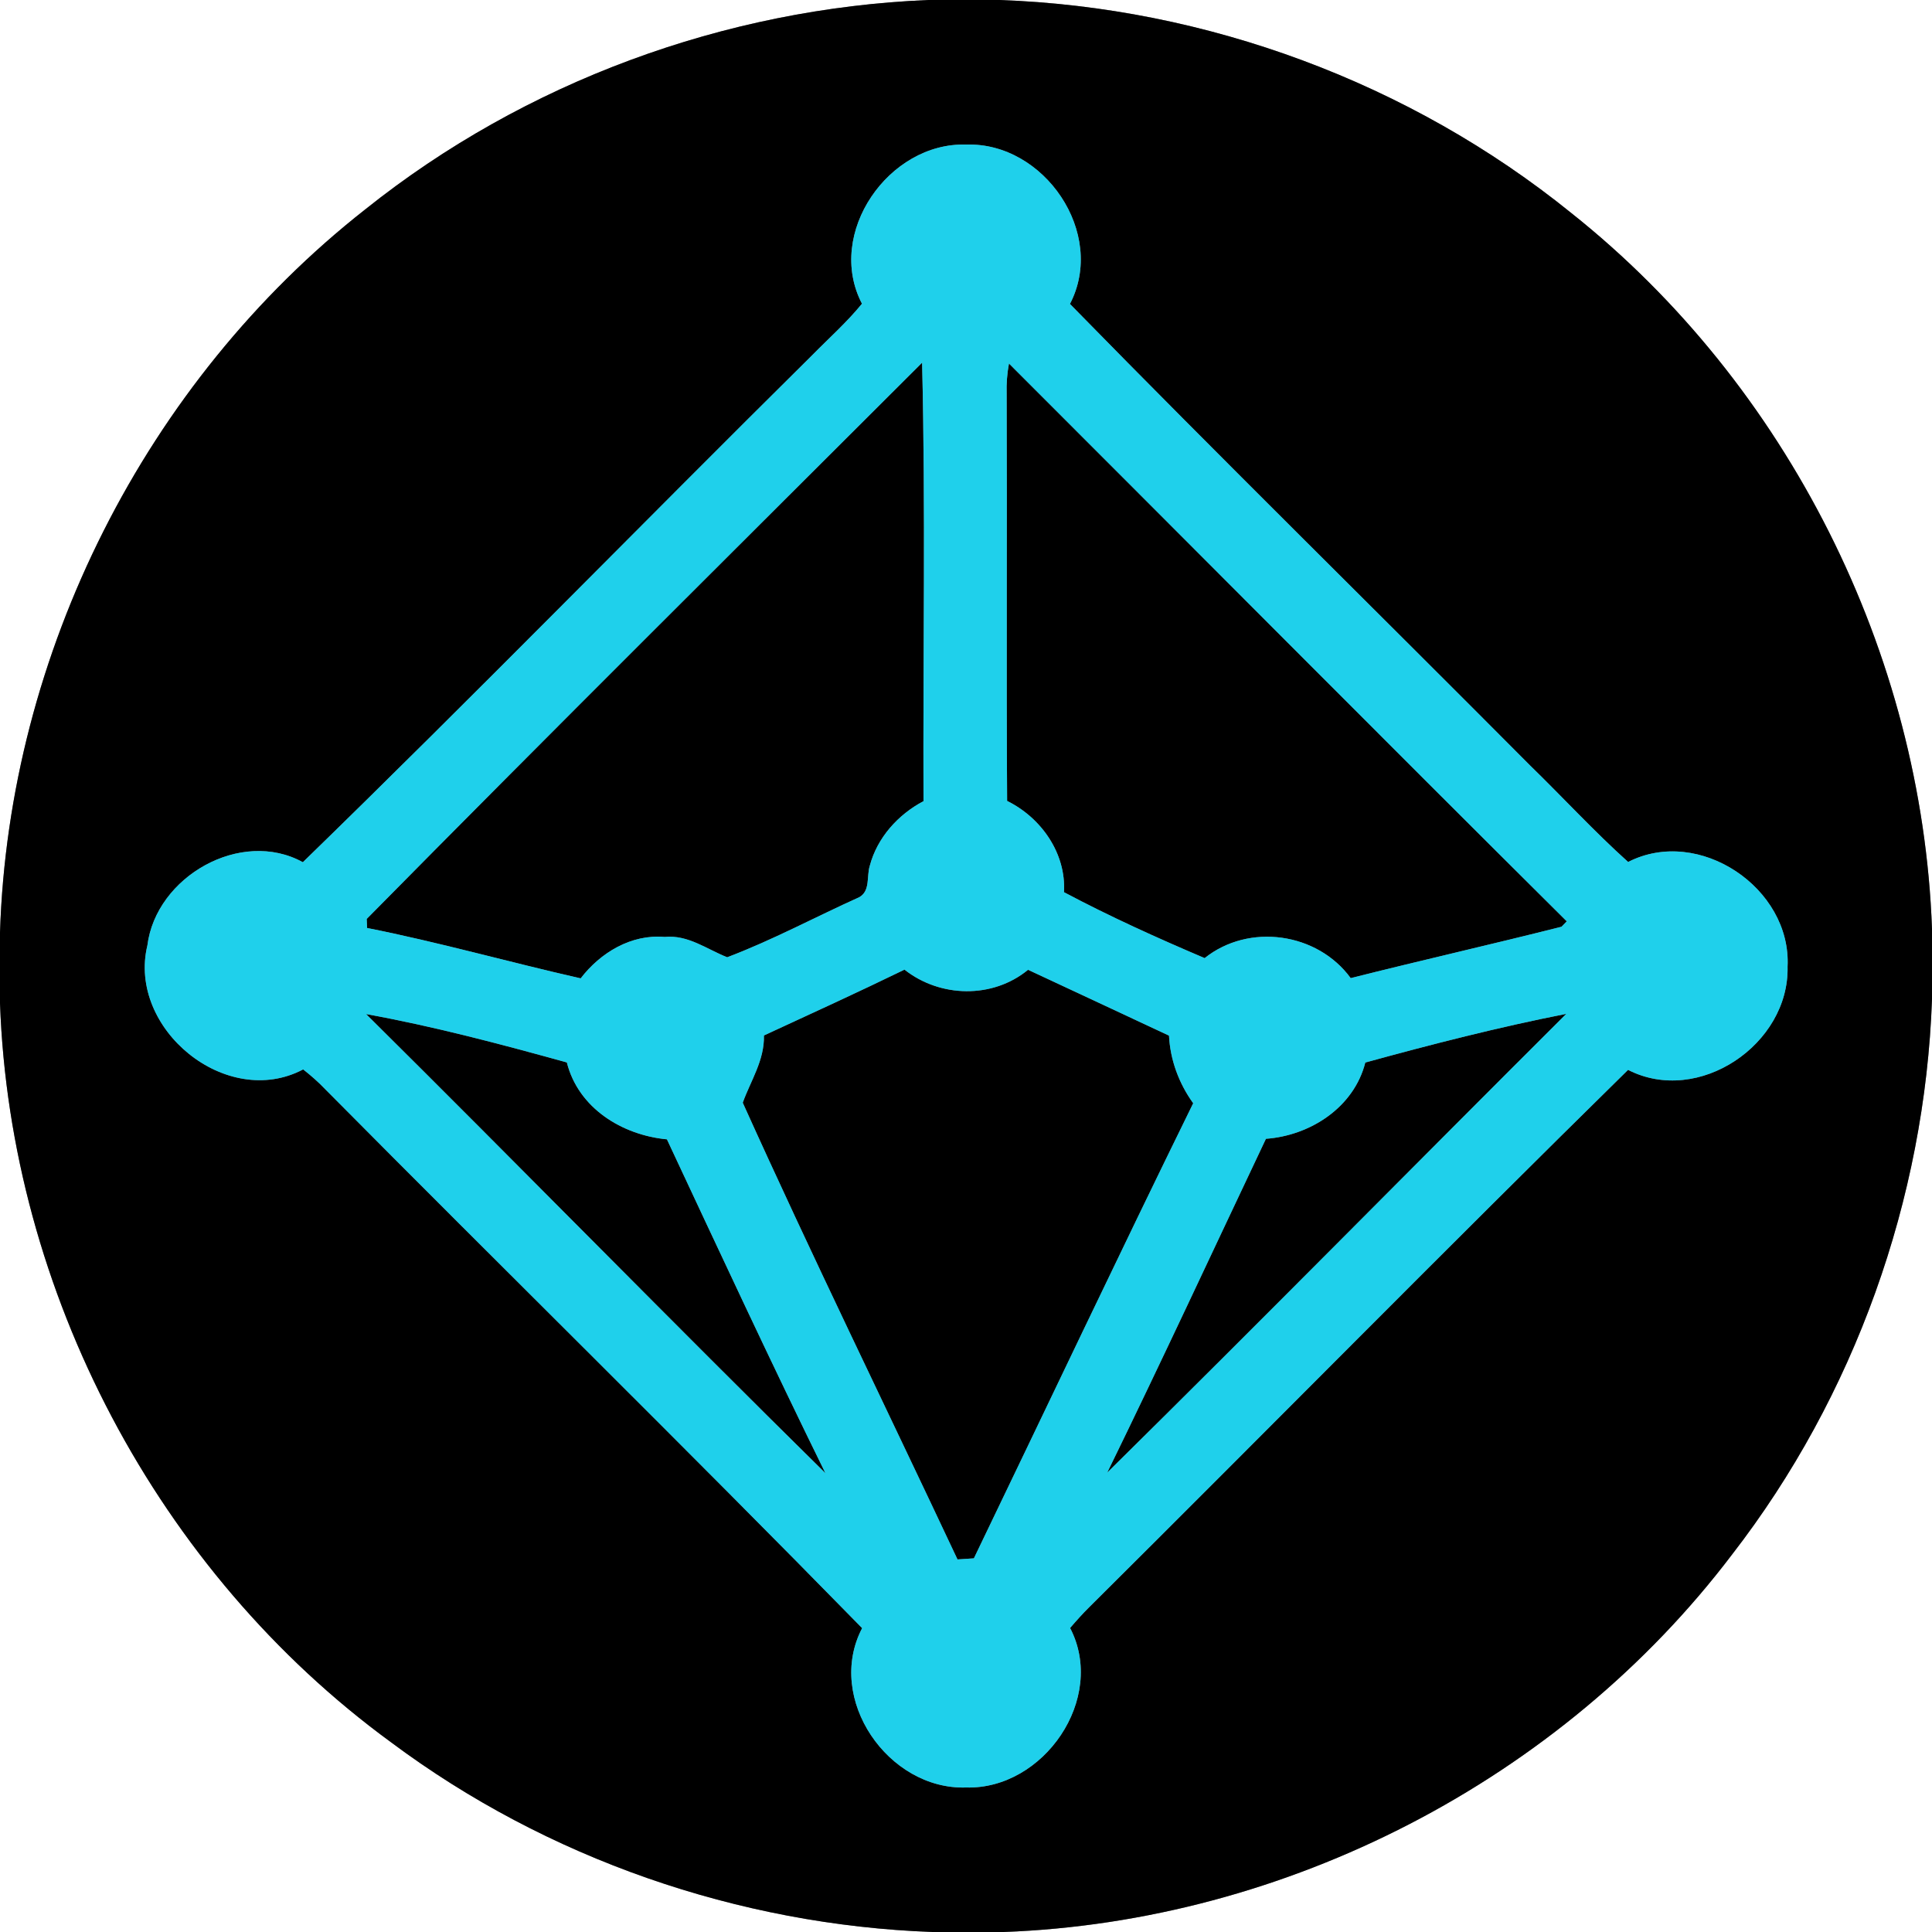 <?xml version="1.0" encoding="UTF-8" ?>
<!DOCTYPE svg PUBLIC "-//W3C//DTD SVG 1.1//EN" "http://www.w3.org/Graphics/SVG/1.1/DTD/svg11.dtd">
<svg width="250pt" height="250pt" viewBox="0 0 250 250" version="1.1" xmlns="http://www.w3.org/2000/svg">
<rect x="0" y="0" width="250" height="250" fill="#808080" stroke="none"/>
<g id="#ffffffff">
<path fill="#ffffff" opacity="1.00" d=" M 0.00 0.00 L 120.12 0.00 C 93.79 1.09 67.87 10.62 47.27 27.09 C 18.84 49.41 1.14 84.55 0.00 120.67 L 0.00 0.00 Z" />
<path fill="#ffffff" opacity="1.00" d=" M 129.31 0.00 L 250.00 0.00 L 250.00 120.19 C 248.70 84.50 231.30 49.80 203.33 27.57 C 182.48 10.70 156.10 0.94 129.31 0.00 Z" />
<path fill="#ffffff" opacity="1.00" d=" M 224.13 201.15 C 239.98 180.68 249.08 155.17 250.00 129.32 L 250.00 250.00 L 129.85 250.00 C 166.45 248.66 201.99 230.35 224.13 201.15 Z" />
<path fill="#ffffff" opacity="1.00" d=" M 0.00 129.81 C 1.33 167.16 20.40 203.39 50.60 225.45 C 70.75 240.50 95.56 249.09 120.67 250.00 L 0.00 250.00 L 0.00 129.81 Z" />
</g>
<g id="#000000ff">
<path fill="#000000" opacity="1.00" d=" M 120.12 0.00 L 129.31 0.00 C 156.10 0.94 182.48 10.70 203.33 27.57 C 231.30 49.80 248.70 84.50 250.00 120.19 L 250.00 129.32 C 249.08 155.17 239.98 180.68 224.13 201.15 C 201.99 230.35 166.45 248.66 129.85 250.00 L 120.67 250.00 C 95.56 249.09 70.75 240.50 50.60 225.45 C 20.40 203.39 1.33 167.16 0.00 129.81 L 0.00 120.67 C 1.14 84.55 18.84 49.41 47.27 27.09 C 67.87 10.62 93.79 1.09 120.12 0.00 M 111.54 39.30 C 109.58 41.71 107.24 43.78 105.07 45.99 C 83.04 67.79 61.40 89.98 39.19 111.57 C 31.17 107.16 20.19 113.42 19.07 122.35 C 16.48 133.11 29.28 143.64 39.23 138.38 C 40.23 139.17 41.20 140.01 42.08 140.94 C 65.18 164.24 88.61 187.23 111.56 210.68 C 106.77 219.83 114.94 231.63 125.01 231.30 C 135.04 231.59 143.22 219.78 138.47 210.66 C 139.27 209.73 140.08 208.82 140.95 207.96 C 164.23 184.83 187.26 161.44 210.67 138.44 C 219.79 143.12 231.55 135.13 231.31 125.09 C 231.83 114.91 219.84 106.85 210.68 111.54 C 206.26 107.57 202.24 103.18 197.98 99.04 C 178.17 79.11 158.10 59.42 138.45 39.33 C 143.22 30.19 135.11 18.38 125.03 18.71 C 115.01 18.39 106.78 30.19 111.54 39.30 Z" />
<path fill="#000000" opacity="1.00" d=" M 47.45 118.91 C 71.26 94.78 95.33 70.88 119.32 46.93 C 119.78 65.83 119.43 84.76 119.50 103.67 C 116.20 105.41 113.51 108.40 112.55 112.03 C 112.12 113.38 112.65 115.29 111.18 116.10 C 105.48 118.67 99.94 121.66 94.10 123.87 C 91.46 122.83 89.03 120.94 86.01 121.24 C 81.69 120.86 77.70 123.26 75.14 126.60 C 65.91 124.51 56.78 121.92 47.50 120.08 L 47.45 118.91 Z" />
<path fill="#000000" opacity="1.00" d=" M 130.26 50.96 C 130.22 49.64 130.32 48.33 130.56 47.04 C 154.63 71.09 178.60 95.24 202.74 119.22 L 202.06 119.92 C 192.99 122.21 183.85 124.28 174.78 126.57 C 170.48 120.67 161.61 119.40 155.88 123.98 C 149.72 121.36 143.59 118.59 137.68 115.45 C 137.97 110.42 134.73 105.81 130.32 103.64 C 130.21 86.08 130.33 68.52 130.26 50.96 Z" />
<path fill="#000000" opacity="1.00" d=" M 98.85 133.99 C 104.93 131.18 111.02 128.40 117.04 125.47 C 121.65 129.11 128.45 129.26 133.03 125.49 C 139.12 128.31 145.18 131.18 151.27 134.01 C 151.43 137.17 152.55 140.19 154.40 142.76 C 144.80 162.32 135.48 182.02 126.02 201.65 C 125.49 201.69 124.43 201.76 123.90 201.79 C 114.64 182.10 105.05 162.51 96.11 142.69 C 97.13 139.85 98.94 137.19 98.85 133.99 Z" />
<path fill="#000000" opacity="1.00" d=" M 47.37 131.22 C 56.11 132.80 64.79 135.11 73.35 137.48 C 74.84 143.40 80.51 146.88 86.30 147.43 C 93.06 161.87 99.78 176.33 106.81 190.63 C 86.85 170.97 67.27 150.94 47.37 131.22 Z" />
<path fill="#000000" opacity="1.00" d=" M 176.67 137.49 C 185.26 135.13 193.94 132.91 202.68 131.19 C 182.85 150.95 163.20 170.91 143.27 190.56 C 150.27 176.24 156.98 161.77 163.81 147.36 C 169.56 146.94 175.20 143.29 176.67 137.49 Z" />
</g>
<g id="#1fd0ebff">
<path fill="#1fd0eb" opacity="1.00" d=" M 111.54 39.30 C 106.78 30.19 115.01 18.39 125.03 18.71 C 135.11 18.38 143.22 30.19 138.45 39.33 C 158.10 59.42 178.17 79.11 197.98 99.04 C 202.24 103.18 206.26 107.57 210.68 111.54 C 219.84 106.85 231.83 114.91 231.31 125.09 C 231.55 135.13 219.79 143.12 210.67 138.44 C 187.26 161.44 164.23 184.83 140.95 207.96 C 140.08 208.82 139.27 209.73 138.47 210.66 C 143.22 219.78 135.04 231.59 125.01 231.30 C 114.94 231.63 106.77 219.83 111.56 210.68 C 88.61 187.23 65.18 164.24 42.08 140.94 C 41.20 140.01 40.23 139.17 39.23 138.38 C 29.28 143.64 16.48 133.11 19.07 122.35 C 20.19 113.42 31.17 107.16 39.19 111.57 C 61.40 89.98 83.04 67.79 105.07 45.99 C 107.24 43.78 109.58 41.71 111.54 39.30 M 47.45 118.91 L 47.50 120.08 C 56.78 121.92 65.91 124.51 75.14 126.60 C 77.70 123.26 81.69 120.86 86.01 121.24 C 89.03 120.94 91.46 122.83 94.10 123.87 C 99.94 121.66 105.48 118.67 111.18 116.10 C 112.65 115.29 112.12 113.38 112.55 112.03 C 113.51 108.40 116.20 105.41 119.50 103.67 C 119.43 84.76 119.78 65.83 119.32 46.93 C 95.33 70.88 71.26 94.78 47.45 118.91 M 130.26 50.96 C 130.33 68.52 130.21 86.08 130.32 103.64 C 134.73 105.81 137.97 110.42 137.68 115.45 C 143.59 118.59 149.72 121.36 155.88 123.98 C 161.61 119.40 170.48 120.67 174.78 126.57 C 183.85 124.28 192.99 122.21 202.06 119.92 L 202.74 119.22 C 178.60 95.24 154.63 71.09 130.56 47.04 C 130.32 48.33 130.22 49.64 130.26 50.96 M 98.85 133.99 C 98.94 137.19 97.13 139.85 96.11 142.69 C 105.05 162.51 114.64 182.10 123.90 201.79 C 124.43 201.76 125.49 201.69 126.02 201.65 C 135.48 182.02 144.80 162.32 154.40 142.76 C 152.55 140.19 151.43 137.17 151.27 134.01 C 145.18 131.18 139.12 128.31 133.03 125.49 C 128.45 129.26 121.65 129.11 117.04 125.47 C 111.02 128.40 104.93 131.18 98.85 133.99 M 47.37 131.22 C 67.27 150.94 86.85 170.97 106.81 190.63 C 99.78 176.33 93.06 161.87 86.30 147.43 C 80.51 146.88 74.84 143.40 73.35 137.48 C 64.79 135.11 56.11 132.80 47.37 131.22 M 176.67 137.49 C 175.20 143.29 169.56 146.94 163.81 147.36 C 156.98 161.77 150.27 176.24 143.27 190.56 C 163.20 170.91 182.85 150.95 202.68 131.19 C 193.94 132.91 185.26 135.13 176.67 137.49 Z" />
</g>
</svg>
